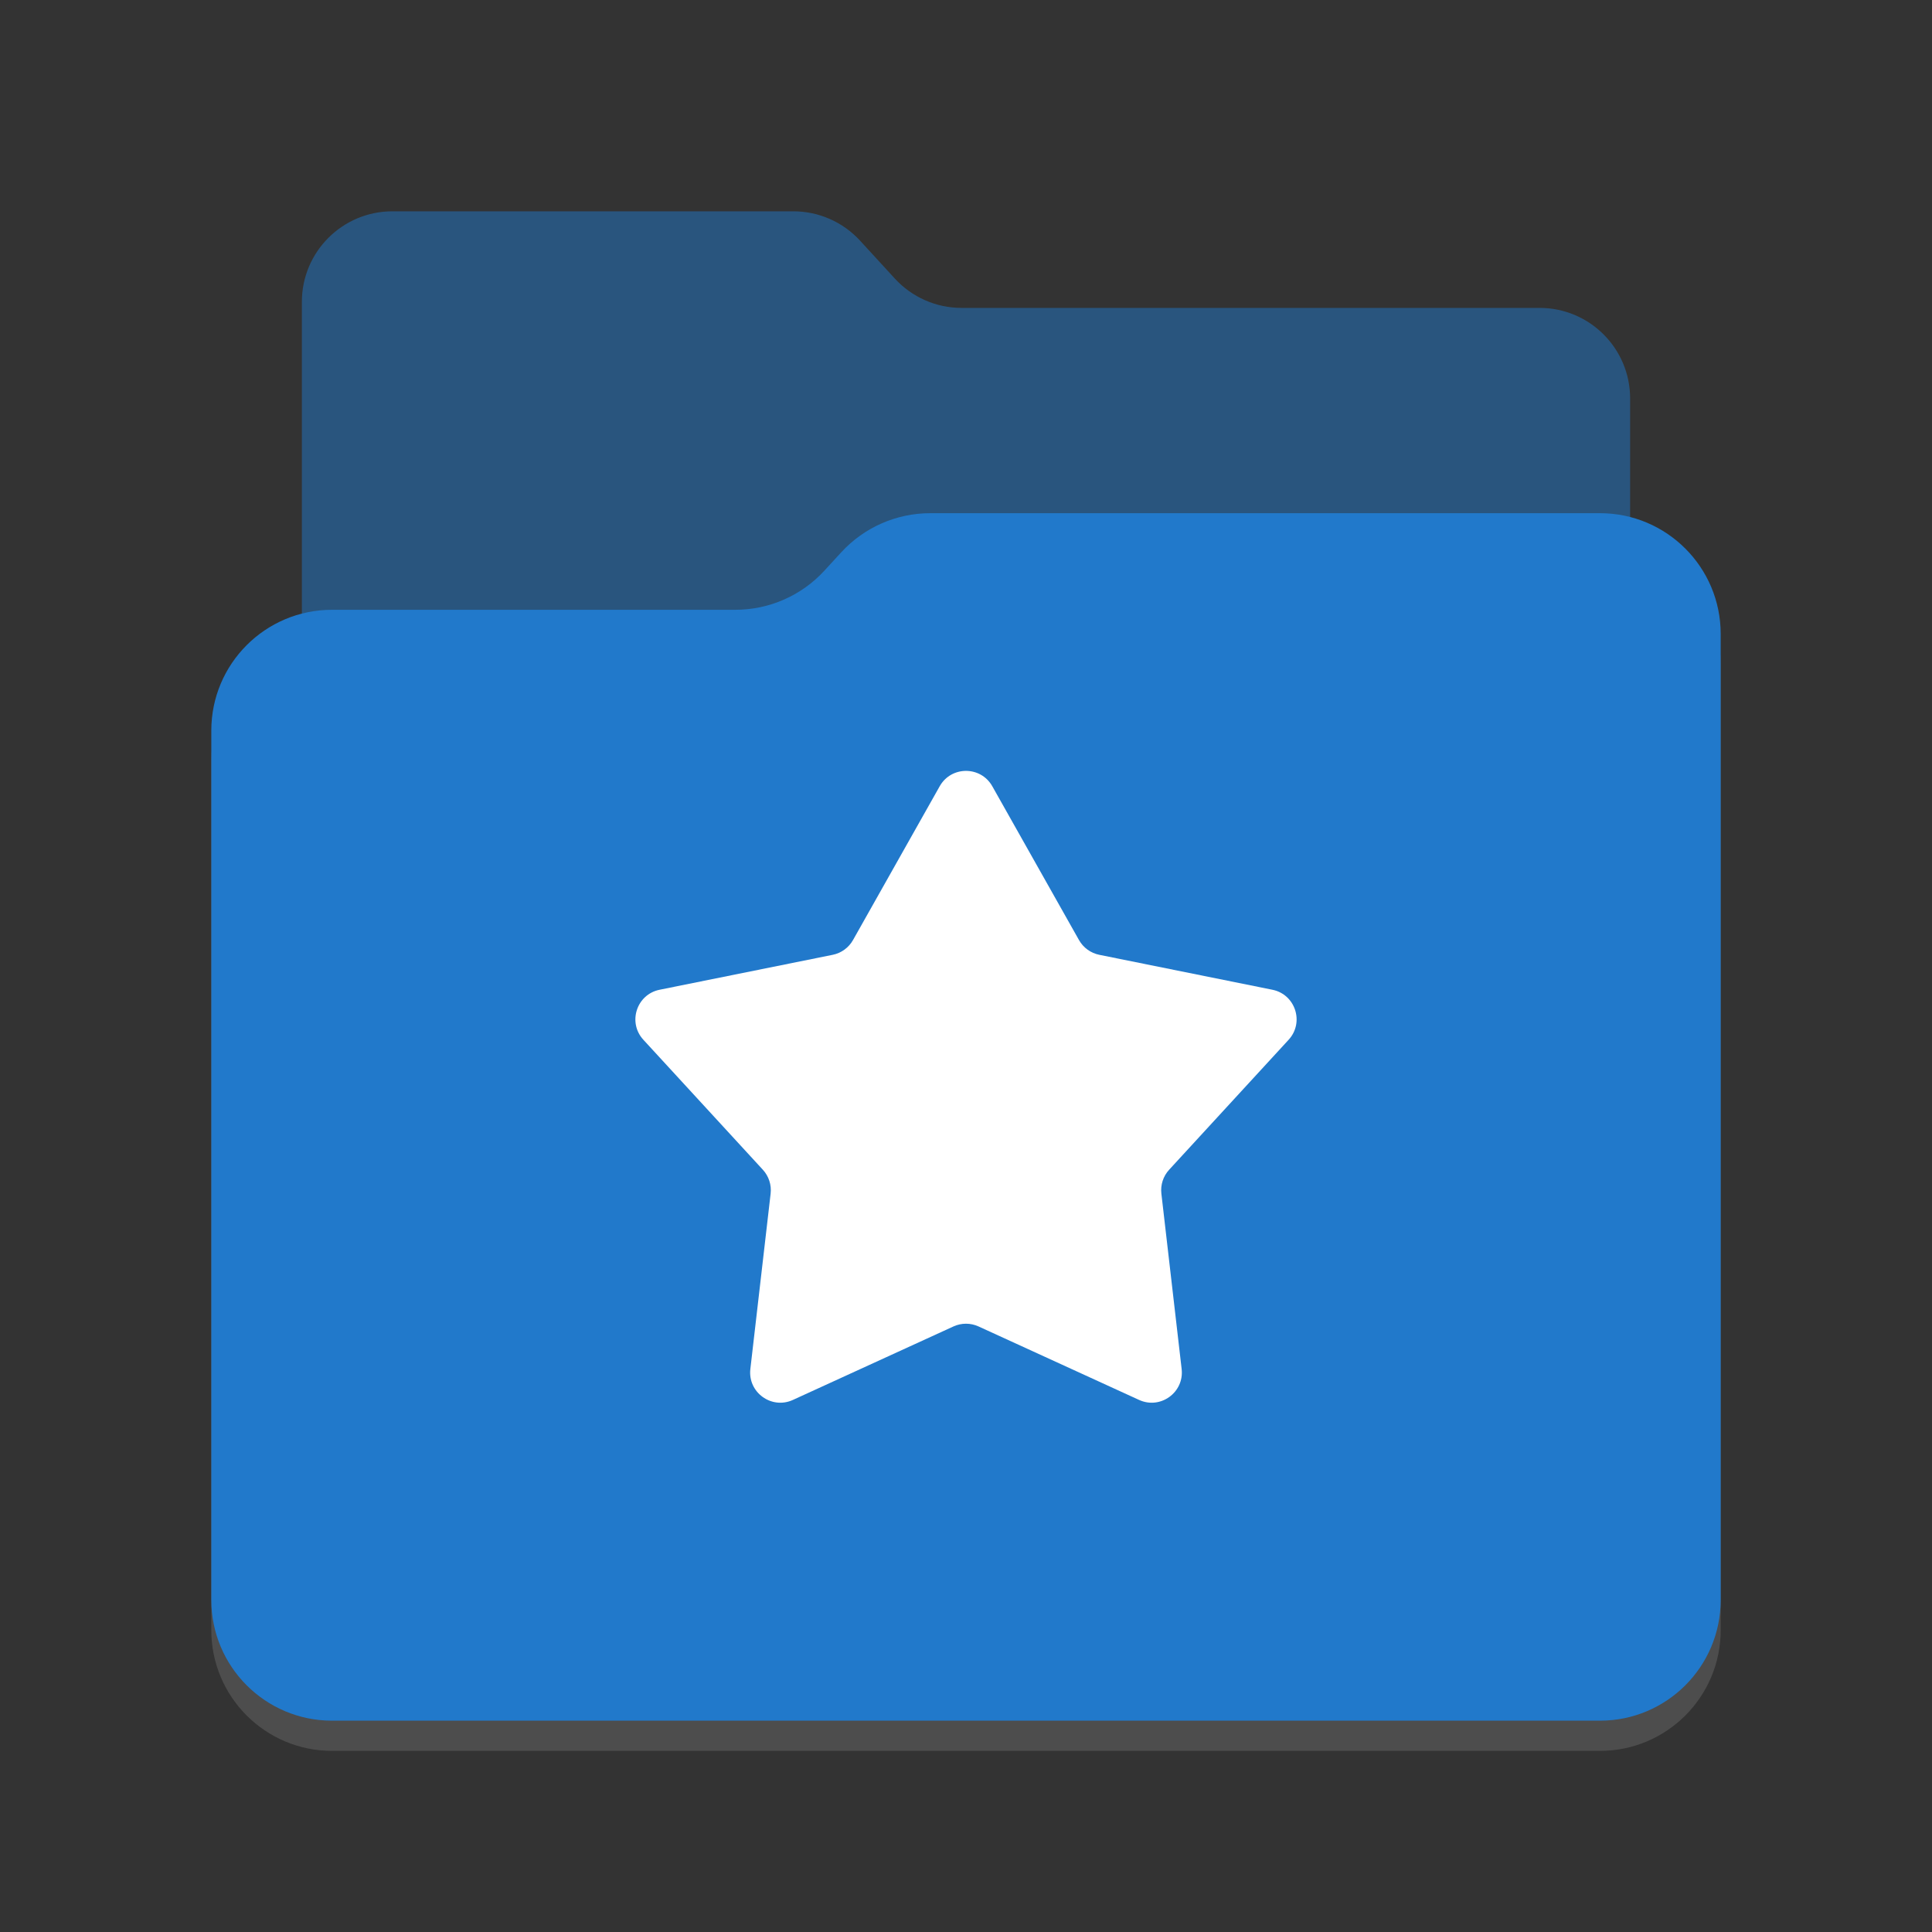 <?xml version="1.0" encoding="UTF-8" standalone="no"?>
<svg
   width="128"
   height="128"
   viewBox="0 0 128 128"
   fill="none"
   version="1.1"
   id="svg7"
   sodipodi:docname="favorites.svg"
   inkscape:version="1.4 (e7c3feb100, 2024-10-09)"
   xmlns:inkscape="http://www.inkscape.org/namespaces/inkscape"
   xmlns:sodipodi="http://sodipodi.sourceforge.net/DTD/sodipodi-0.dtd"
   xmlns="http://www.w3.org/2000/svg"
   xmlns:svg="http://www.w3.org/2000/svg">
  <rect x="0" y="0" width="128" height="128" fill="#333333" stroke="none"/>
  <sodipodi:namedview
     id="namedview7"
     pagecolor="#ffffff"
     bordercolor="#000000"
     borderopacity="0.25"
     inkscape:showpageshadow="2"
     inkscape:pageopacity="0.0"
     inkscape:pagecheckerboard="0"
     inkscape:deskcolor="#d1d1d1"
     inkscape:zoom="5.8046875"
     inkscape:cx="63.913863"
     inkscape:cy="64"
     inkscape:window-width="1920"
     inkscape:window-height="952"
     inkscape:window-x="0"
     inkscape:window-y="0"
     inkscape:window-maximized="1"
     inkscape:current-layer="svg7" />
  <defs
     id="defs1">
    <style
       id="current-color-scheme"
       type="text/css">
        .ColorScheme-Text { color:#e6f0f5; }
        .ColorScheme-Highlight { color:#2179cb; }
        .ColorScheme-Background { color:#e4e4e4; }
    </style>
  </defs>
  <path
     style="fill:currentColor;opacity:0.5"
     class="ColorScheme-Highlight"
     d="M20 20V88C20 91.314 22.686 94 26 94H102C105.314 94 108 91.314 108 88V26.4C108 23.086 105.314 20.4 102 20.4H63.706C62.024 20.4 60.42 19.694 59.283 18.454L56.983 15.946C55.847 14.706 54.242 14 52.561 14L26 14C22.686 14 20 16.686 20 20Z"
     id="path1" />
  <path
     style="fill:currentColor"
     class="ColorScheme-Background"
     d="M14 50.4C14 45.982 17.582 42.4 22 42.4H48.722C50.961 42.4 53.097 41.462 54.612 39.814L55.74 38.586C57.255 36.938 59.392 36 61.63 36H106C110.418 36 114 39.582 114 44V108C114 112.418 110.418 116 106 116H22C17.582 116 14 112.418 14 108L14 50.4Z"
     fill-opacity="0.15"
     id="path2" />
  <path
     d="M14 48.4C14 43.982 17.582 40.4 22 40.4H48.722C50.961 40.4 53.097 39.462 54.612 37.814L55.74 36.586C57.255 34.938 59.392 34 61.63 34H106C110.418 34 114 37.582 114 42V106C114 110.418 110.418 114 106 114H22C17.582 114 14 110.418 14 106L14 48.4Z"
     fill="url(#paint0_linear_877_225)"
     id="path3" />
  <path
     d="M62.258 52.091C63.023 50.734 64.977 50.734 65.742 52.091L71.486 62.281C71.771 62.787 72.263 63.144 72.832 63.259L84.298 65.573C85.825 65.881 86.429 67.74 85.375 68.887L77.459 77.498C77.065 77.926 76.878 78.504 76.944 79.081L78.287 90.701C78.466 92.248 76.885 93.397 75.468 92.749L64.832 87.881C64.304 87.639 63.696 87.639 63.168 87.881L52.532 92.749C51.115 93.397 49.534 92.248 49.713 90.701L51.056 79.081C51.122 78.504 50.935 77.926 50.541 77.498L42.625 68.887C41.571 67.74 42.175 65.881 43.702 65.573L55.168 63.259C55.737 63.144 56.229 62.787 56.514 62.281L62.258 52.091Z"
     fill="url(#paint1_linear_877_225)"
     id="path4"
     style="fill:#ffffff;fill-opacity:1" />
  <defs
     id="defs7">
    <linearGradient
       id="paint0_linear_877_225"
       x1="58.118"
       y1="37.821"
       x2="63.072"
       y2="110.28"
       gradientUnits="userSpaceOnUse">
      <stop
         style="stop-color:currentColor"
         class="ColorScheme-Highlight"
         id="stop4" />
      <stop
         offset="1"
         style="stop-color:currentColor"
         class="ColorScheme-Highlight"
         id="stop5" />
    </linearGradient>
    <linearGradient
       id="paint1_linear_877_225"
       x1="64"
       y1="50.351"
       x2="64"
       y2="99"
       gradientUnits="userSpaceOnUse">
      <stop
         stop-color="#EFF3F5"
         id="stop6" />
      <stop
         offset="1"
         stop-color="#B4D8F1"
         id="stop7" />
    </linearGradient>
  </defs>
</svg>
